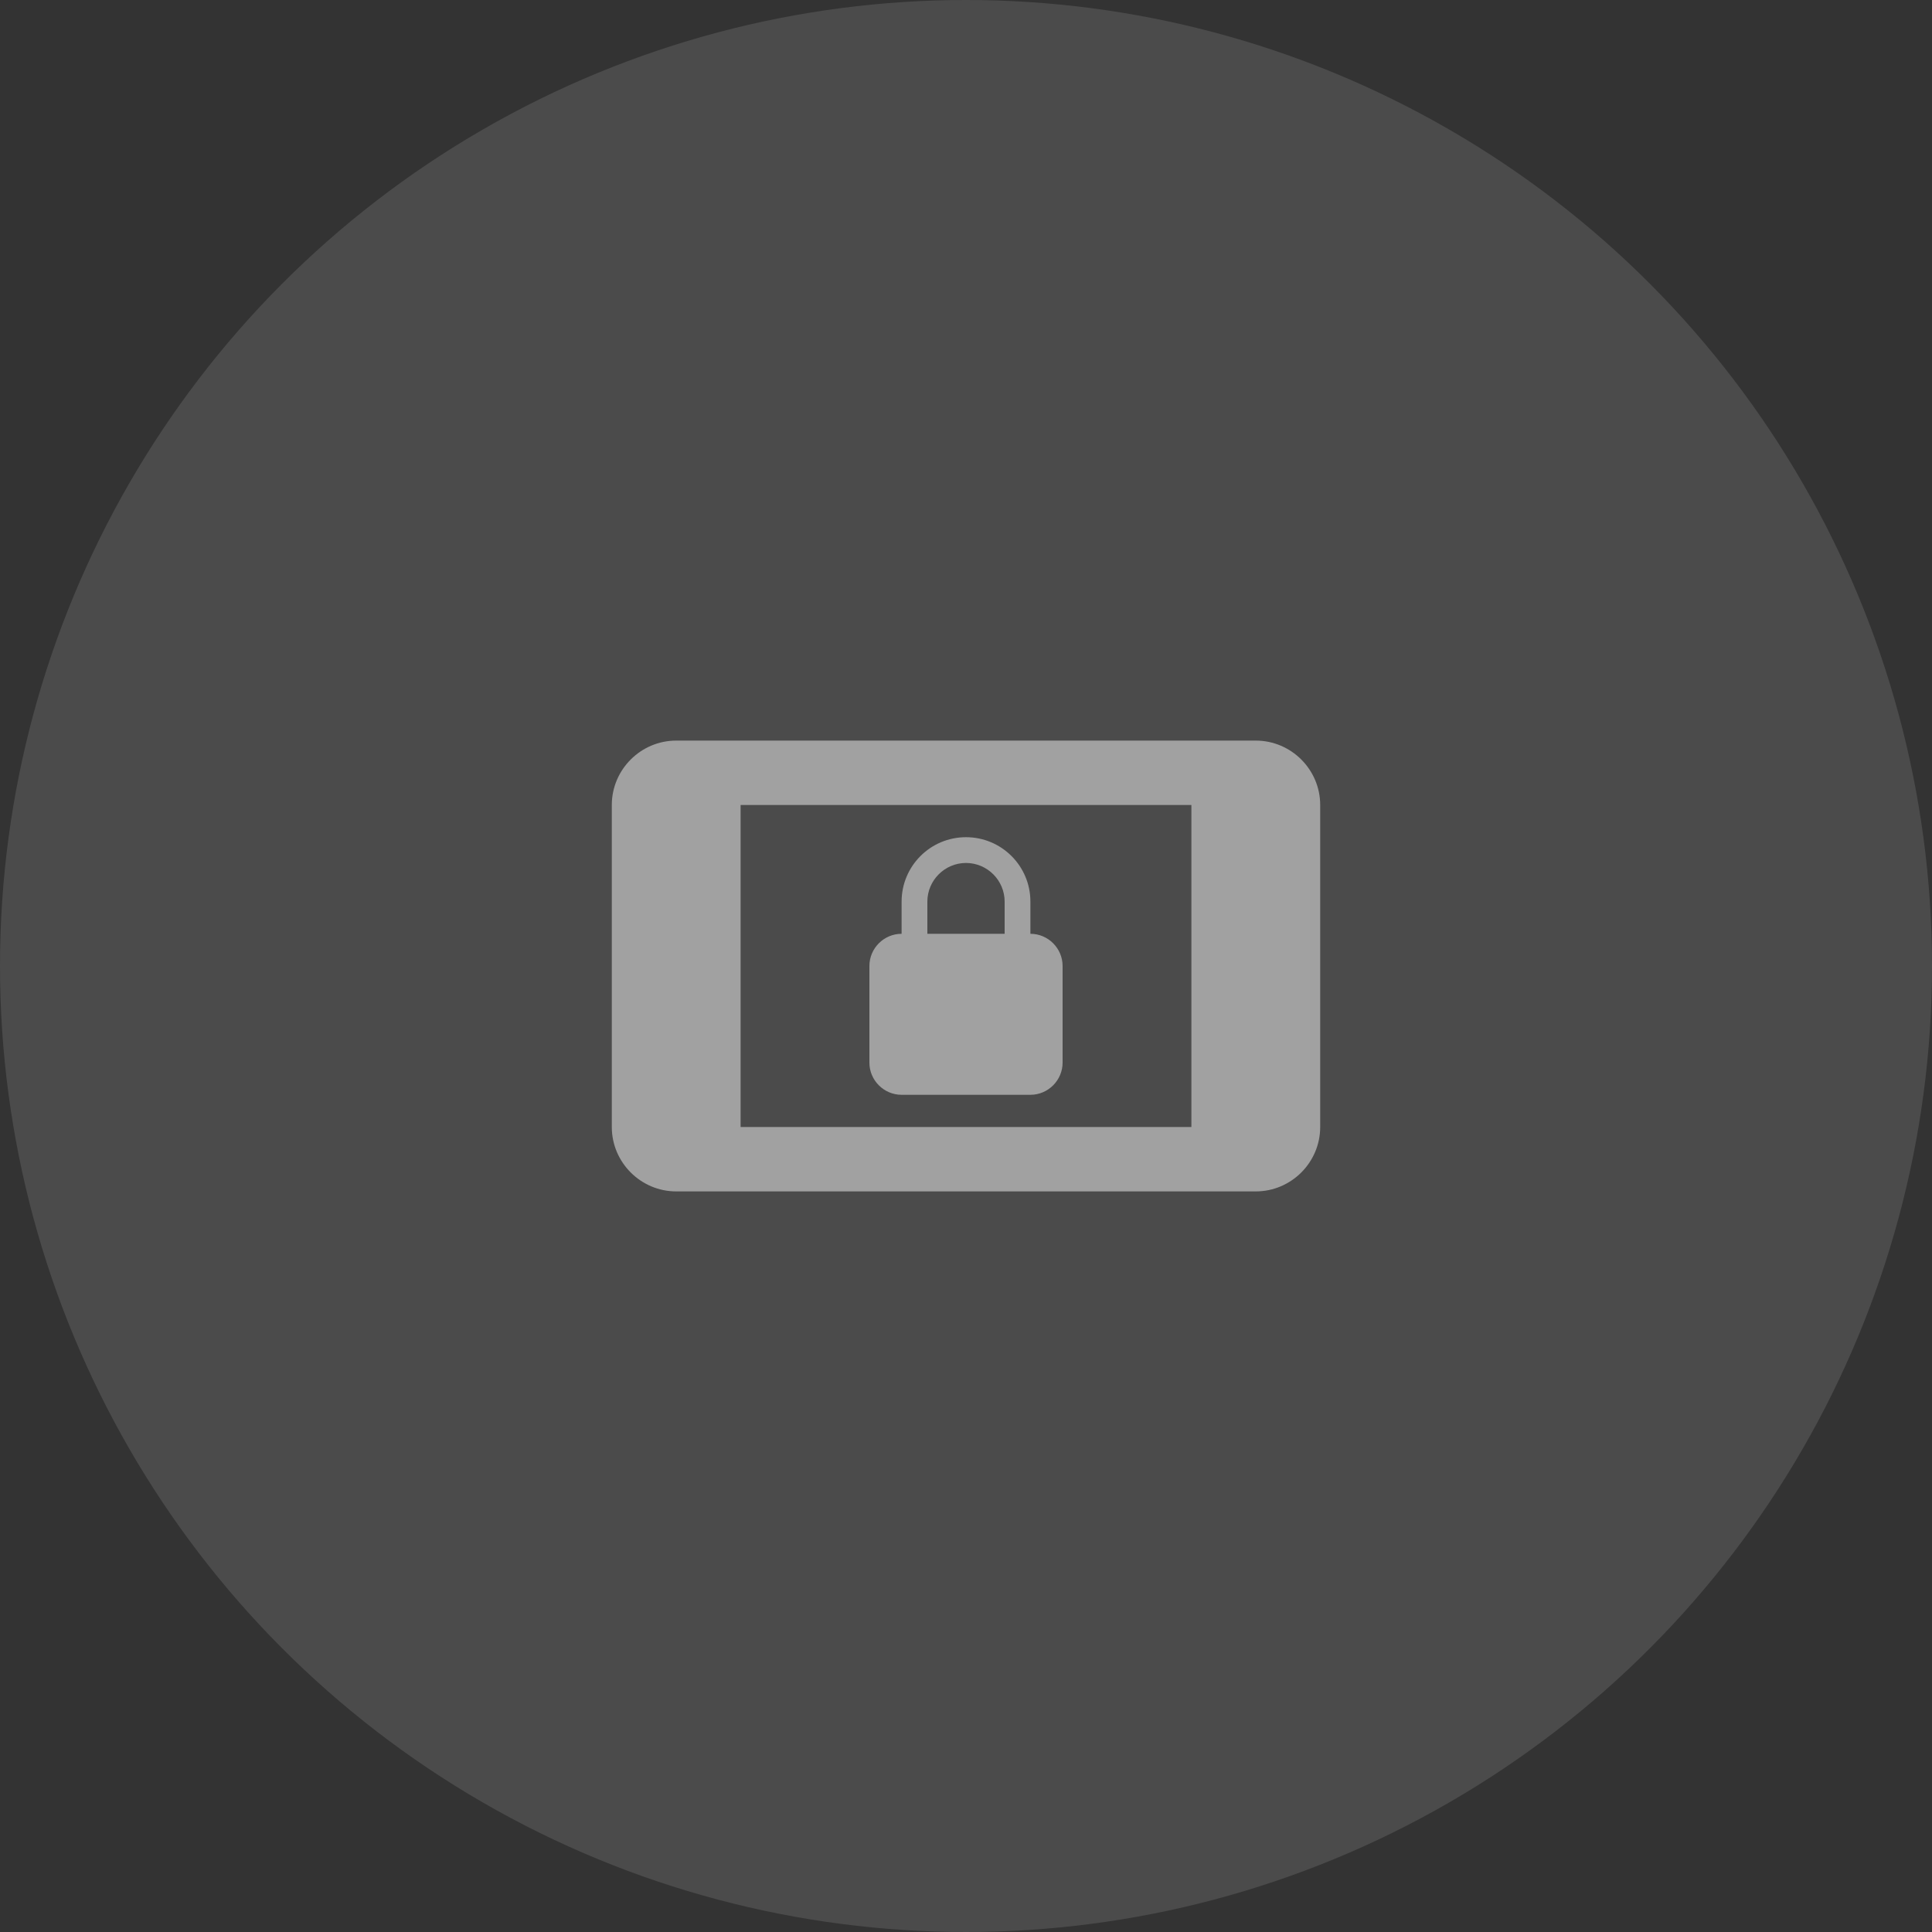 <svg width="180" height="180" viewBox="0 0 180 180" fill="none" xmlns="http://www.w3.org/2000/svg">
<rect x="0" y="0" width="180" height="180" fill="#333333" stroke="none"/>
<circle cx="90" cy="90" r="90" fill="white" fill-opacity="0.12"/>
<path d="M117 69H63C59.7 69 57 71.7 57 75V105C57 108.3 59.7 111 63 111H117C120.3 111 123 108.3 123 105V75C123 71.7 120.3 69 117 69ZM111 105H69V75H111V105ZM84 102H96C97.65 102 99 100.65 99 99V90C99 88.35 97.65 87 96 87V84C96 80.67 93.3 78 90 78C86.67 78 84 80.7 84 84V87C82.35 87 81 88.35 81 90V99C81 100.65 82.35 102 84 102ZM86.4 84C86.4 82.02 88.02 80.4 90 80.4C91.98 80.4 93.6 82.02 93.6 84V87H86.4V84Z" fill="white" fill-opacity="0.48"/>
</svg>
